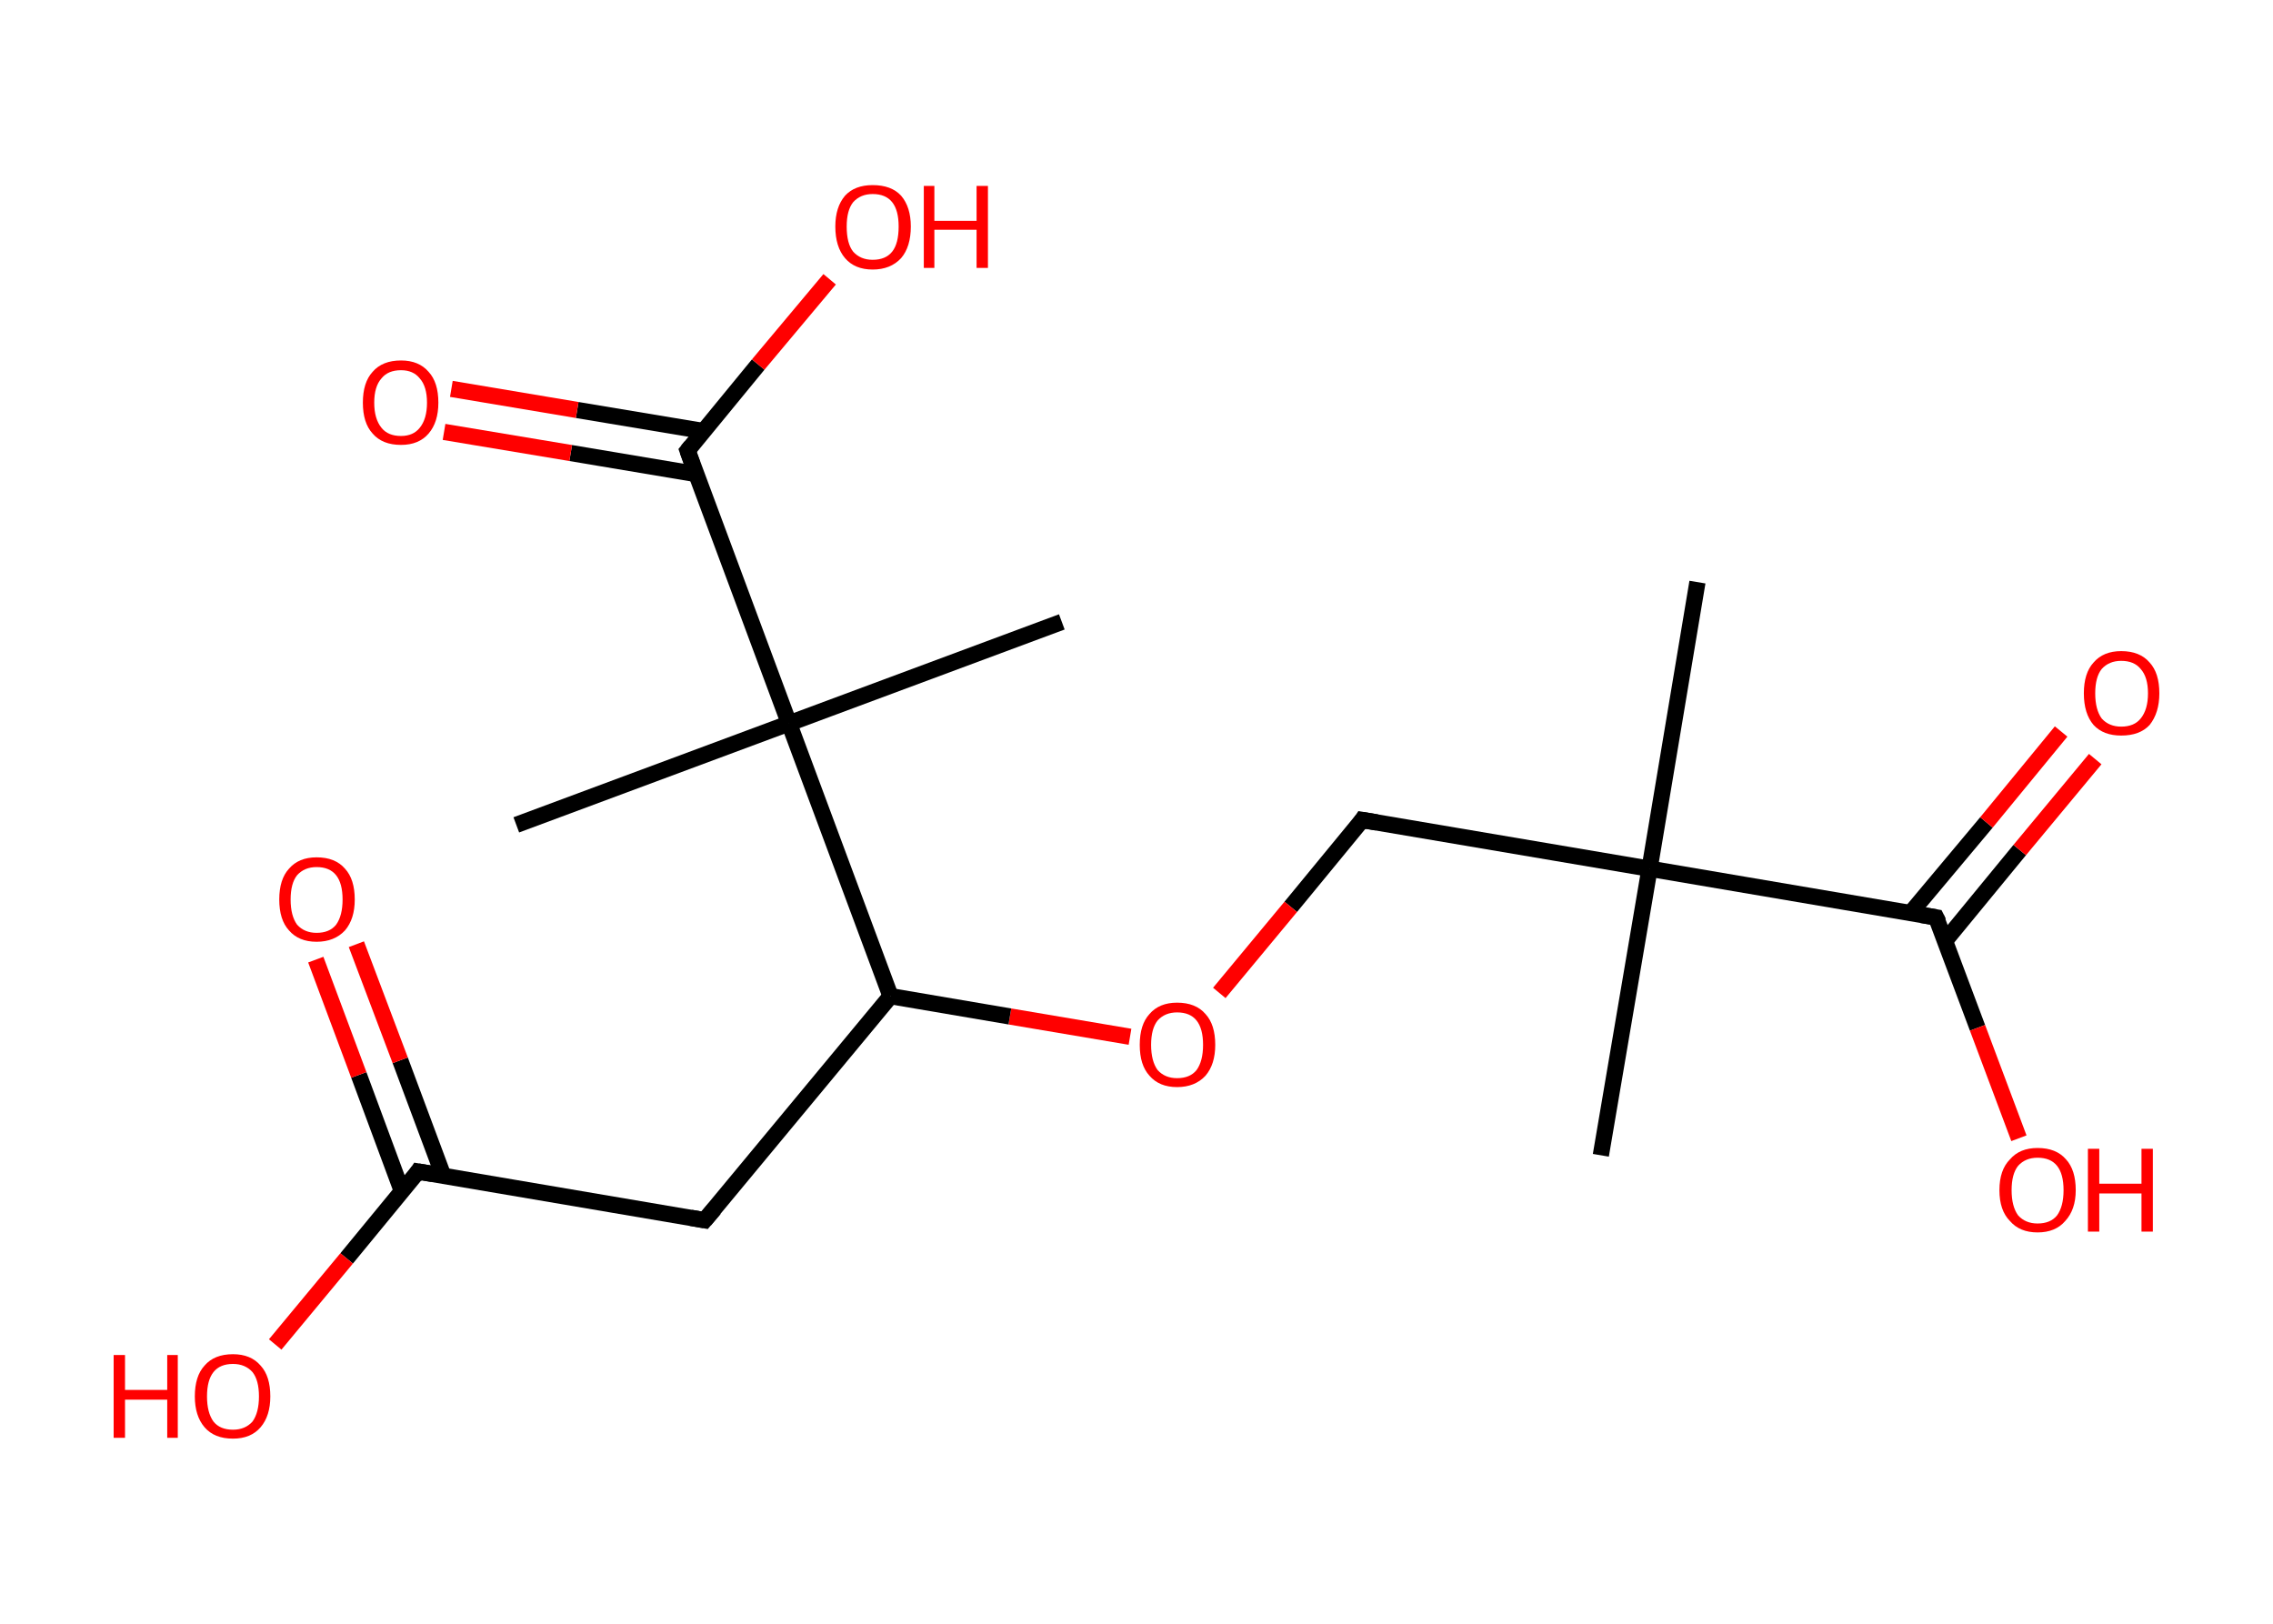 <?xml version='1.0' encoding='ASCII' standalone='yes'?>
<svg xmlns="http://www.w3.org/2000/svg" xmlns:rdkit="http://www.rdkit.org/xml" xmlns:xlink="http://www.w3.org/1999/xlink" version="1.1" baseProfile="full" xml:space="preserve" width="280px" height="200px" viewBox="0 0 280 200">
<!-- END OF HEADER -->
<rect style="opacity:1.0;fill:#FFFFFF;stroke:none" width="280.0" height="200.0" x="0.0" y="0.0"> </rect>
<path class="bond-0 atom-0 atom-1" d="M 209.1,71.7 L 203.2,107.0" style="fill:none;fill-rule:evenodd;stroke:#000000;stroke-width:2.0px;stroke-linecap:butt;stroke-linejoin:miter;stroke-opacity:1"/>
<path class="bond-1 atom-1 atom-2" d="M 203.2,107.0 L 197.2,142.3" style="fill:none;fill-rule:evenodd;stroke:#000000;stroke-width:2.0px;stroke-linecap:butt;stroke-linejoin:miter;stroke-opacity:1"/>
<path class="bond-2 atom-1 atom-3" d="M 203.2,107.0 L 167.8,101.0" style="fill:none;fill-rule:evenodd;stroke:#000000;stroke-width:2.0px;stroke-linecap:butt;stroke-linejoin:miter;stroke-opacity:1"/>
<path class="bond-3 atom-3 atom-4" d="M 167.8,101.0 L 159.0,111.7" style="fill:none;fill-rule:evenodd;stroke:#000000;stroke-width:2.0px;stroke-linecap:butt;stroke-linejoin:miter;stroke-opacity:1"/>
<path class="bond-3 atom-3 atom-4" d="M 159.0,111.7 L 150.2,122.3" style="fill:none;fill-rule:evenodd;stroke:#FF0000;stroke-width:2.0px;stroke-linecap:butt;stroke-linejoin:miter;stroke-opacity:1"/>
<path class="bond-4 atom-4 atom-5" d="M 139.2,127.7 L 124.4,125.2" style="fill:none;fill-rule:evenodd;stroke:#FF0000;stroke-width:2.0px;stroke-linecap:butt;stroke-linejoin:miter;stroke-opacity:1"/>
<path class="bond-4 atom-4 atom-5" d="M 124.4,125.2 L 109.7,122.7" style="fill:none;fill-rule:evenodd;stroke:#000000;stroke-width:2.0px;stroke-linecap:butt;stroke-linejoin:miter;stroke-opacity:1"/>
<path class="bond-5 atom-5 atom-6" d="M 109.7,122.7 L 86.8,150.3" style="fill:none;fill-rule:evenodd;stroke:#000000;stroke-width:2.0px;stroke-linecap:butt;stroke-linejoin:miter;stroke-opacity:1"/>
<path class="bond-6 atom-6 atom-7" d="M 86.8,150.3 L 51.5,144.3" style="fill:none;fill-rule:evenodd;stroke:#000000;stroke-width:2.0px;stroke-linecap:butt;stroke-linejoin:miter;stroke-opacity:1"/>
<path class="bond-7 atom-7 atom-8" d="M 54.6,144.8 L 49.3,130.6" style="fill:none;fill-rule:evenodd;stroke:#000000;stroke-width:2.0px;stroke-linecap:butt;stroke-linejoin:miter;stroke-opacity:1"/>
<path class="bond-7 atom-7 atom-8" d="M 49.3,130.6 L 43.9,116.3" style="fill:none;fill-rule:evenodd;stroke:#FF0000;stroke-width:2.0px;stroke-linecap:butt;stroke-linejoin:miter;stroke-opacity:1"/>
<path class="bond-7 atom-7 atom-8" d="M 49.5,146.7 L 44.2,132.4" style="fill:none;fill-rule:evenodd;stroke:#000000;stroke-width:2.0px;stroke-linecap:butt;stroke-linejoin:miter;stroke-opacity:1"/>
<path class="bond-7 atom-7 atom-8" d="M 44.2,132.4 L 38.9,118.2" style="fill:none;fill-rule:evenodd;stroke:#FF0000;stroke-width:2.0px;stroke-linecap:butt;stroke-linejoin:miter;stroke-opacity:1"/>
<path class="bond-8 atom-7 atom-9" d="M 51.5,144.3 L 42.7,155.0" style="fill:none;fill-rule:evenodd;stroke:#000000;stroke-width:2.0px;stroke-linecap:butt;stroke-linejoin:miter;stroke-opacity:1"/>
<path class="bond-8 atom-7 atom-9" d="M 42.7,155.0 L 33.9,165.6" style="fill:none;fill-rule:evenodd;stroke:#FF0000;stroke-width:2.0px;stroke-linecap:butt;stroke-linejoin:miter;stroke-opacity:1"/>
<path class="bond-9 atom-5 atom-10" d="M 109.7,122.7 L 97.2,89.1" style="fill:none;fill-rule:evenodd;stroke:#000000;stroke-width:2.0px;stroke-linecap:butt;stroke-linejoin:miter;stroke-opacity:1"/>
<path class="bond-10 atom-10 atom-11" d="M 97.2,89.1 L 130.8,76.6" style="fill:none;fill-rule:evenodd;stroke:#000000;stroke-width:2.0px;stroke-linecap:butt;stroke-linejoin:miter;stroke-opacity:1"/>
<path class="bond-11 atom-10 atom-12" d="M 97.2,89.1 L 63.6,101.6" style="fill:none;fill-rule:evenodd;stroke:#000000;stroke-width:2.0px;stroke-linecap:butt;stroke-linejoin:miter;stroke-opacity:1"/>
<path class="bond-12 atom-10 atom-13" d="M 97.2,89.1 L 84.7,55.5" style="fill:none;fill-rule:evenodd;stroke:#000000;stroke-width:2.0px;stroke-linecap:butt;stroke-linejoin:miter;stroke-opacity:1"/>
<path class="bond-13 atom-13 atom-14" d="M 86.7,53.1 L 71.1,50.5" style="fill:none;fill-rule:evenodd;stroke:#000000;stroke-width:2.0px;stroke-linecap:butt;stroke-linejoin:miter;stroke-opacity:1"/>
<path class="bond-13 atom-13 atom-14" d="M 71.1,50.5 L 55.6,47.9" style="fill:none;fill-rule:evenodd;stroke:#FF0000;stroke-width:2.0px;stroke-linecap:butt;stroke-linejoin:miter;stroke-opacity:1"/>
<path class="bond-13 atom-13 atom-14" d="M 85.8,58.4 L 70.3,55.8" style="fill:none;fill-rule:evenodd;stroke:#000000;stroke-width:2.0px;stroke-linecap:butt;stroke-linejoin:miter;stroke-opacity:1"/>
<path class="bond-13 atom-13 atom-14" d="M 70.3,55.8 L 54.7,53.2" style="fill:none;fill-rule:evenodd;stroke:#FF0000;stroke-width:2.0px;stroke-linecap:butt;stroke-linejoin:miter;stroke-opacity:1"/>
<path class="bond-14 atom-13 atom-15" d="M 84.7,55.5 L 93.4,44.9" style="fill:none;fill-rule:evenodd;stroke:#000000;stroke-width:2.0px;stroke-linecap:butt;stroke-linejoin:miter;stroke-opacity:1"/>
<path class="bond-14 atom-13 atom-15" d="M 93.4,44.9 L 102.2,34.4" style="fill:none;fill-rule:evenodd;stroke:#FF0000;stroke-width:2.0px;stroke-linecap:butt;stroke-linejoin:miter;stroke-opacity:1"/>
<path class="bond-15 atom-1 atom-16" d="M 203.2,107.0 L 238.5,113.0" style="fill:none;fill-rule:evenodd;stroke:#000000;stroke-width:2.0px;stroke-linecap:butt;stroke-linejoin:miter;stroke-opacity:1"/>
<path class="bond-16 atom-16 atom-17" d="M 239.6,115.9 L 248.8,104.7" style="fill:none;fill-rule:evenodd;stroke:#000000;stroke-width:2.0px;stroke-linecap:butt;stroke-linejoin:miter;stroke-opacity:1"/>
<path class="bond-16 atom-16 atom-17" d="M 248.8,104.7 L 258.1,93.5" style="fill:none;fill-rule:evenodd;stroke:#FF0000;stroke-width:2.0px;stroke-linecap:butt;stroke-linejoin:miter;stroke-opacity:1"/>
<path class="bond-16 atom-16 atom-17" d="M 235.4,112.4 L 244.7,101.3" style="fill:none;fill-rule:evenodd;stroke:#000000;stroke-width:2.0px;stroke-linecap:butt;stroke-linejoin:miter;stroke-opacity:1"/>
<path class="bond-16 atom-16 atom-17" d="M 244.7,101.3 L 253.9,90.1" style="fill:none;fill-rule:evenodd;stroke:#FF0000;stroke-width:2.0px;stroke-linecap:butt;stroke-linejoin:miter;stroke-opacity:1"/>
<path class="bond-17 atom-16 atom-18" d="M 238.5,113.0 L 243.6,126.6" style="fill:none;fill-rule:evenodd;stroke:#000000;stroke-width:2.0px;stroke-linecap:butt;stroke-linejoin:miter;stroke-opacity:1"/>
<path class="bond-17 atom-16 atom-18" d="M 243.6,126.6 L 248.7,140.2" style="fill:none;fill-rule:evenodd;stroke:#FF0000;stroke-width:2.0px;stroke-linecap:butt;stroke-linejoin:miter;stroke-opacity:1"/>
<path d="M 169.6,101.3 L 167.8,101.0 L 167.4,101.6" style="fill:none;stroke:#000000;stroke-width:2.0px;stroke-linecap:butt;stroke-linejoin:miter;stroke-opacity:1;"/>
<path d="M 88.0,148.9 L 86.8,150.3 L 85.1,150.0" style="fill:none;stroke:#000000;stroke-width:2.0px;stroke-linecap:butt;stroke-linejoin:miter;stroke-opacity:1;"/>
<path d="M 53.3,144.6 L 51.5,144.3 L 51.1,144.9" style="fill:none;stroke:#000000;stroke-width:2.0px;stroke-linecap:butt;stroke-linejoin:miter;stroke-opacity:1;"/>
<path d="M 85.3,57.2 L 84.7,55.5 L 85.1,55.0" style="fill:none;stroke:#000000;stroke-width:2.0px;stroke-linecap:butt;stroke-linejoin:miter;stroke-opacity:1;"/>
<path d="M 236.7,112.7 L 238.5,113.0 L 238.8,113.6" style="fill:none;stroke:#000000;stroke-width:2.0px;stroke-linecap:butt;stroke-linejoin:miter;stroke-opacity:1;"/>
<path class="atom-4" d="M 140.4 128.7 Q 140.4 126.2, 141.6 124.9 Q 142.8 123.5, 145.0 123.5 Q 147.3 123.5, 148.5 124.9 Q 149.7 126.2, 149.7 128.7 Q 149.7 131.1, 148.5 132.5 Q 147.2 133.9, 145.0 133.9 Q 142.8 133.9, 141.6 132.5 Q 140.4 131.2, 140.4 128.7 M 145.0 132.8 Q 146.6 132.8, 147.4 131.8 Q 148.2 130.7, 148.2 128.7 Q 148.2 126.7, 147.4 125.7 Q 146.6 124.7, 145.0 124.7 Q 143.5 124.7, 142.6 125.7 Q 141.8 126.7, 141.8 128.7 Q 141.8 130.7, 142.6 131.8 Q 143.5 132.8, 145.0 132.8 " fill="#FF0000"/>
<path class="atom-8" d="M 34.4 110.8 Q 34.4 108.3, 35.6 107.0 Q 36.8 105.6, 39.0 105.6 Q 41.3 105.6, 42.5 107.0 Q 43.7 108.3, 43.7 110.8 Q 43.7 113.2, 42.5 114.6 Q 41.2 116.0, 39.0 116.0 Q 36.8 116.0, 35.6 114.6 Q 34.4 113.3, 34.4 110.8 M 39.0 114.9 Q 40.6 114.9, 41.4 113.9 Q 42.2 112.8, 42.2 110.8 Q 42.2 108.8, 41.4 107.8 Q 40.6 106.8, 39.0 106.8 Q 37.5 106.8, 36.6 107.8 Q 35.8 108.8, 35.8 110.8 Q 35.8 112.8, 36.6 113.9 Q 37.5 114.9, 39.0 114.9 " fill="#FF0000"/>
<path class="atom-9" d="M 14.0 166.9 L 15.4 166.9 L 15.4 171.2 L 20.6 171.2 L 20.6 166.9 L 21.9 166.9 L 21.9 177.1 L 20.6 177.1 L 20.6 172.4 L 15.4 172.4 L 15.4 177.1 L 14.0 177.1 L 14.0 166.9 " fill="#FF0000"/>
<path class="atom-9" d="M 24.0 172.0 Q 24.0 169.5, 25.2 168.2 Q 26.4 166.8, 28.7 166.8 Q 30.9 166.8, 32.1 168.2 Q 33.3 169.5, 33.3 172.0 Q 33.3 174.4, 32.1 175.8 Q 30.9 177.2, 28.7 177.2 Q 26.4 177.2, 25.2 175.8 Q 24.0 174.4, 24.0 172.0 M 28.7 176.1 Q 30.2 176.1, 31.1 175.1 Q 31.9 174.0, 31.9 172.0 Q 31.9 170.0, 31.1 169.0 Q 30.2 168.0, 28.7 168.0 Q 27.1 168.0, 26.3 169.0 Q 25.5 170.0, 25.5 172.0 Q 25.5 174.0, 26.3 175.1 Q 27.1 176.1, 28.7 176.1 " fill="#FF0000"/>
<path class="atom-14" d="M 44.7 49.6 Q 44.7 47.1, 45.9 45.8 Q 47.1 44.4, 49.4 44.4 Q 51.6 44.4, 52.8 45.8 Q 54.0 47.1, 54.0 49.6 Q 54.0 52.0, 52.8 53.4 Q 51.6 54.8, 49.4 54.8 Q 47.1 54.8, 45.9 53.4 Q 44.7 52.1, 44.7 49.6 M 49.4 53.7 Q 50.9 53.7, 51.7 52.7 Q 52.6 51.6, 52.6 49.6 Q 52.6 47.6, 51.7 46.6 Q 50.9 45.6, 49.4 45.6 Q 47.8 45.6, 47.0 46.6 Q 46.1 47.6, 46.1 49.6 Q 46.1 51.6, 47.0 52.7 Q 47.8 53.7, 49.4 53.7 " fill="#FF0000"/>
<path class="atom-15" d="M 102.9 27.9 Q 102.9 25.5, 104.1 24.1 Q 105.3 22.8, 107.5 22.8 Q 109.8 22.8, 111.0 24.1 Q 112.2 25.5, 112.2 27.9 Q 112.2 30.4, 111.0 31.8 Q 109.7 33.2, 107.5 33.2 Q 105.3 33.2, 104.1 31.8 Q 102.9 30.4, 102.9 27.9 M 107.5 32.0 Q 109.1 32.0, 109.9 31.0 Q 110.7 30.0, 110.7 27.9 Q 110.7 25.9, 109.9 24.9 Q 109.1 23.9, 107.5 23.9 Q 106.0 23.9, 105.1 24.9 Q 104.3 25.9, 104.3 27.9 Q 104.3 30.0, 105.1 31.0 Q 106.0 32.0, 107.5 32.0 " fill="#FF0000"/>
<path class="atom-15" d="M 113.8 22.9 L 115.1 22.9 L 115.1 27.2 L 120.3 27.2 L 120.3 22.9 L 121.7 22.9 L 121.7 33.0 L 120.3 33.0 L 120.3 28.3 L 115.1 28.3 L 115.1 33.0 L 113.8 33.0 L 113.8 22.9 " fill="#FF0000"/>
<path class="atom-17" d="M 256.7 85.4 Q 256.7 82.9, 257.9 81.6 Q 259.1 80.2, 261.3 80.2 Q 263.6 80.2, 264.8 81.6 Q 266.0 82.9, 266.0 85.4 Q 266.0 87.8, 264.8 89.3 Q 263.6 90.6, 261.3 90.6 Q 259.1 90.6, 257.9 89.3 Q 256.7 87.9, 256.7 85.4 M 261.3 89.5 Q 262.9 89.5, 263.7 88.5 Q 264.6 87.4, 264.6 85.4 Q 264.6 83.4, 263.7 82.4 Q 262.9 81.4, 261.3 81.4 Q 259.8 81.4, 258.9 82.4 Q 258.1 83.4, 258.1 85.4 Q 258.1 87.4, 258.9 88.5 Q 259.8 89.5, 261.3 89.5 " fill="#FF0000"/>
<path class="atom-18" d="M 246.3 146.6 Q 246.3 144.1, 247.6 142.8 Q 248.8 141.4, 251.0 141.4 Q 253.3 141.4, 254.5 142.8 Q 255.7 144.1, 255.7 146.6 Q 255.7 149.0, 254.4 150.4 Q 253.2 151.8, 251.0 151.8 Q 248.8 151.8, 247.6 150.4 Q 246.3 149.1, 246.3 146.6 M 251.0 150.7 Q 252.6 150.7, 253.4 149.7 Q 254.2 148.6, 254.2 146.6 Q 254.2 144.6, 253.4 143.6 Q 252.6 142.6, 251.0 142.6 Q 249.5 142.6, 248.6 143.6 Q 247.8 144.6, 247.8 146.6 Q 247.8 148.6, 248.6 149.7 Q 249.5 150.7, 251.0 150.7 " fill="#FF0000"/>
<path class="atom-18" d="M 257.2 141.5 L 258.6 141.5 L 258.6 145.8 L 263.8 145.8 L 263.8 141.5 L 265.2 141.5 L 265.2 151.7 L 263.8 151.7 L 263.8 147.0 L 258.6 147.0 L 258.6 151.7 L 257.2 151.7 L 257.2 141.5 " fill="#FF0000"/>
</svg>
